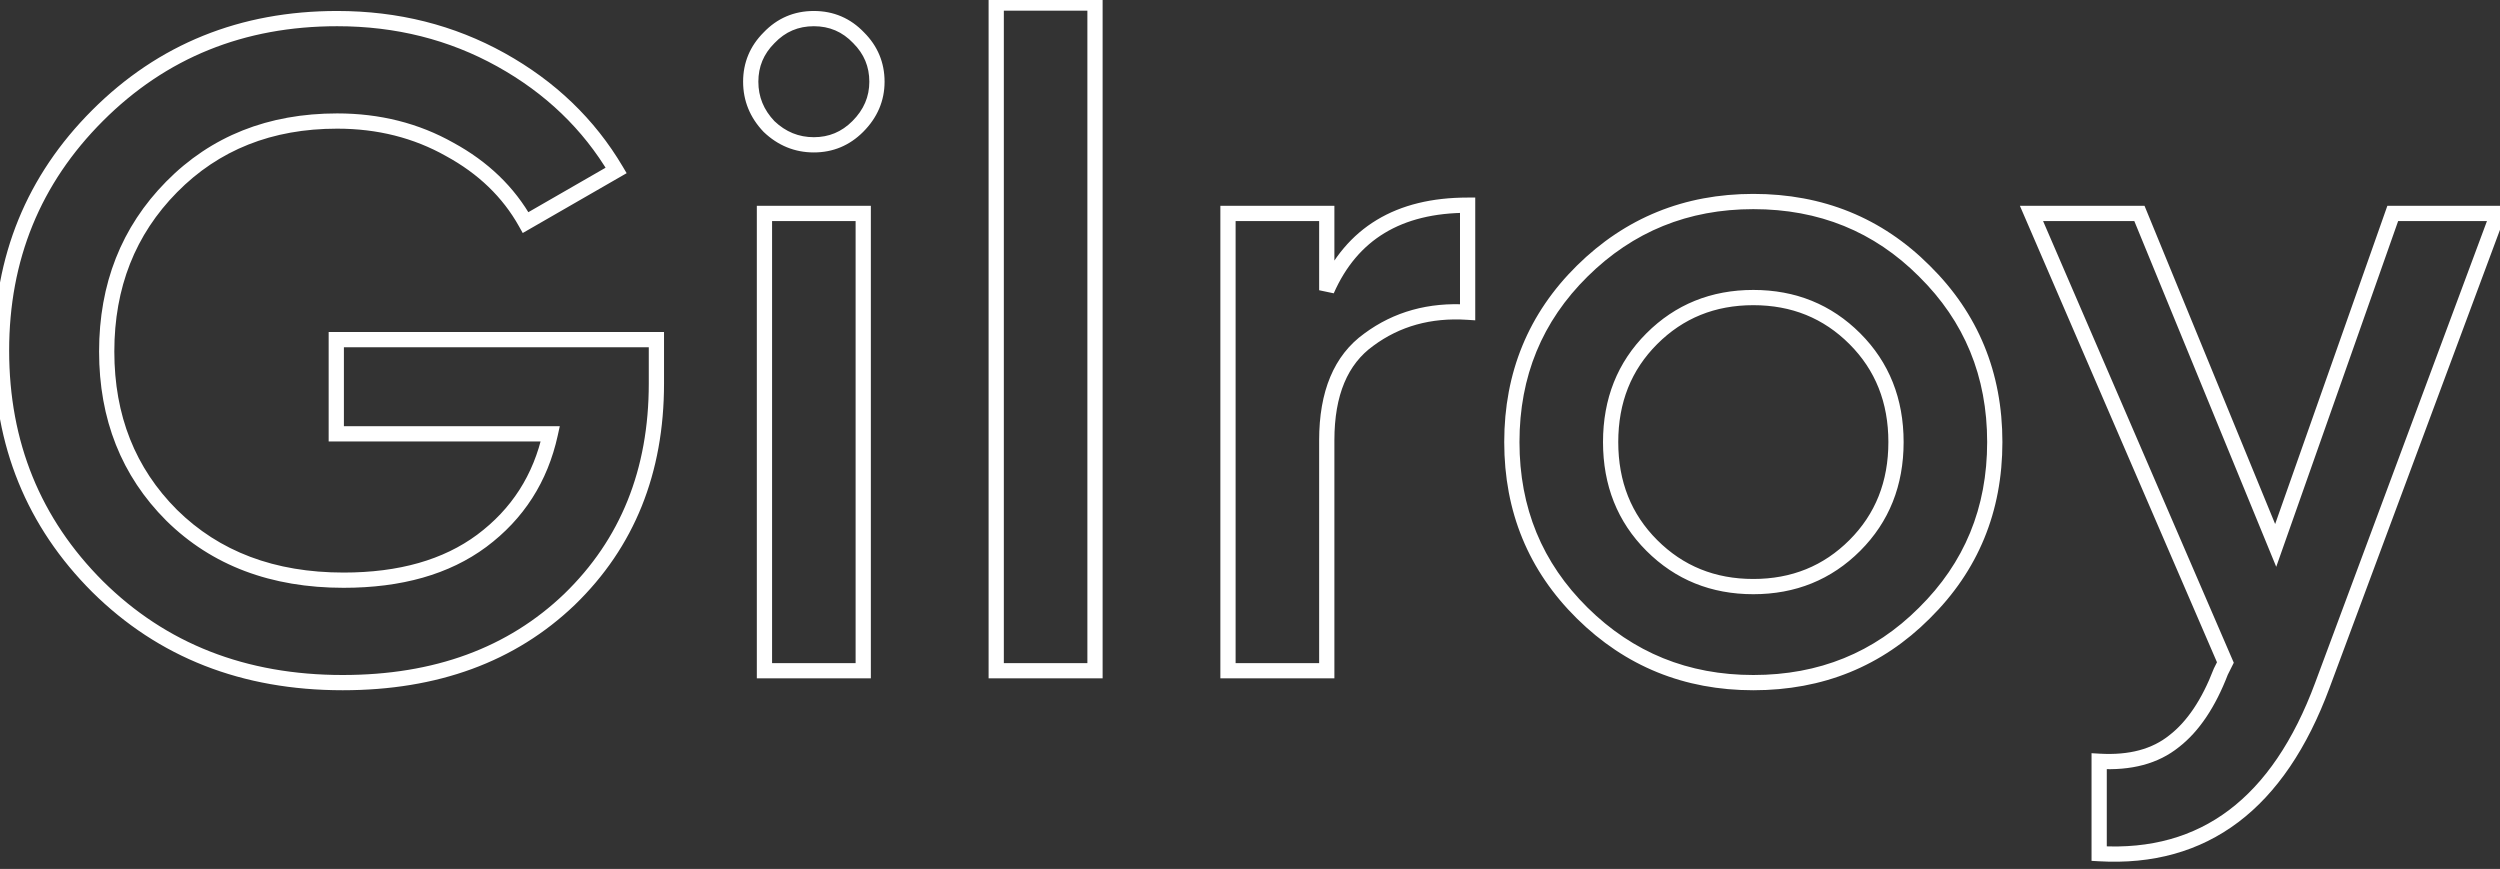 <svg width="328" height="114" viewBox="0 0 328 114" fill="none" xmlns="http://www.w3.org/2000/svg">
<rect x="0" y="0" width="328" height="114" fill="#333333" stroke="none"/>
<mask id="path-1-outside-1_1_9617" maskUnits="userSpaceOnUse" x="-1" y="-1" width="331" height="115" fill="black">
<rect fill="white" x="-1" y="-1" width="331" height="115"/>
<path d="M86.12 44.56V50.32C86.12 61.84 82.32 71.28 74.72 78.64C67.12 85.92 57.2 89.56 44.96 89.56C32 89.56 21.28 85.36 12.8 76.96C4.4 68.56 0.2 58.24 0.2 46C0.2 33.84 4.4 23.56 12.8 15.16C21.28 6.68 31.76 2.44 44.24 2.44C52.08 2.44 59.24 4.24 65.72 7.84C72.2 11.44 77.24 16.28 80.84 22.36L68.96 29.2C66.72 25.2 63.4 22 59 19.6C54.6 17.12 49.68 15.88 44.24 15.88C35.44 15.88 28.2 18.76 22.52 24.52C16.84 30.28 14 37.48 14 46.12C14 54.76 16.84 61.92 22.52 67.6C28.28 73.28 35.8 76.12 45.08 76.12C52.52 76.12 58.56 74.4 63.2 70.96C67.92 67.44 70.92 62.76 72.2 56.92H44.12V44.56H86.12ZM112.536 16.6C110.936 18.2 109.016 19 106.776 19C104.536 19 102.576 18.2 100.896 16.6C99.296 14.92 98.496 12.96 98.496 10.72C98.496 8.48 99.296 6.56 100.896 4.96C102.496 3.28 104.456 2.44 106.776 2.44C109.096 2.44 111.056 3.28 112.656 4.96C114.256 6.56 115.056 8.48 115.056 10.72C115.056 12.96 114.216 14.92 112.536 16.6ZM100.296 88V28H113.256V88H100.296ZM130.704 88V0.4H143.664V88H130.704ZM174.072 38.08C177.352 30.64 183.512 26.92 192.552 26.92V40.96C187.592 40.64 183.272 41.84 179.592 44.56C175.912 47.2 174.072 51.6 174.072 57.76V88H161.112V28H174.072V38.08ZM230.035 89.56C221.235 89.56 213.755 86.52 207.595 80.44C201.435 74.36 198.355 66.88 198.355 58C198.355 49.12 201.435 41.64 207.595 35.56C213.755 29.48 221.235 26.44 230.035 26.44C238.915 26.44 246.395 29.48 252.475 35.56C258.635 41.64 261.715 49.12 261.715 58C261.715 66.88 258.635 74.36 252.475 80.44C246.395 86.52 238.915 89.56 230.035 89.56ZM216.715 71.56C220.315 75.16 224.755 76.96 230.035 76.96C235.315 76.96 239.755 75.16 243.355 71.56C246.955 67.96 248.755 63.44 248.755 58C248.755 52.56 246.955 48.04 243.355 44.44C239.755 40.84 235.315 39.04 230.035 39.04C224.755 39.04 220.315 40.84 216.715 44.44C213.115 48.04 211.315 52.56 211.315 58C211.315 63.44 213.115 67.96 216.715 71.56ZM313.93 28H327.73L304.69 89.92C298.93 105.44 289.17 112.8 275.41 112V99.88C279.49 100.12 282.77 99.24 285.25 97.24C287.73 95.32 289.77 92.28 291.37 88.12L291.97 86.92L266.53 28H280.69L298.57 71.56L313.93 28Z"/>
</mask>
<path d="M86.12 44.56H87.12V43.56H86.12V44.56ZM74.72 78.64L75.412 79.362L75.416 79.358L74.72 78.64ZM12.8 76.96L12.093 77.667L12.096 77.67L12.8 76.96ZM12.8 15.16L12.093 14.453L12.8 15.16ZM80.84 22.36L81.339 23.227L82.216 22.721L81.701 21.851L80.84 22.36ZM68.96 29.2L68.088 29.689L68.582 30.572L69.459 30.067L68.96 29.2ZM59 19.6L58.509 20.471L58.521 20.478L59 19.6ZM22.52 24.52L21.808 23.818L22.52 24.52ZM22.52 67.6L21.813 68.307L21.818 68.312L22.52 67.6ZM63.2 70.96L63.796 71.763L63.798 71.762L63.2 70.96ZM72.2 56.92L73.177 57.134L73.443 55.92H72.2V56.92ZM44.12 56.92H43.12V57.92H44.12V56.92ZM44.12 44.56V43.56H43.12V44.56H44.12ZM85.12 44.56V50.32H87.12V44.56H85.12ZM85.12 50.32C85.12 61.596 81.412 70.768 74.024 77.922L75.416 79.358C83.228 71.792 87.12 62.084 87.12 50.32H85.12ZM74.028 77.918C66.645 84.991 56.987 88.56 44.96 88.56V90.56C57.413 90.56 67.595 86.849 75.412 79.362L74.028 77.918ZM44.96 88.56C32.239 88.56 21.779 84.447 13.504 76.249L12.096 77.67C20.78 86.273 31.761 90.56 44.96 90.56V88.56ZM13.507 76.253C5.301 68.047 1.2 57.984 1.2 46H-0.8C-0.8 58.496 3.499 69.073 12.093 77.667L13.507 76.253ZM1.2 46C1.2 34.098 5.3 24.075 13.507 15.867L12.093 14.453C3.5 23.045 -0.8 33.582 -0.8 46H1.2ZM13.507 15.867C21.791 7.583 32.013 3.44 44.24 3.44V1.44C31.507 1.44 20.769 5.777 12.093 14.453L13.507 15.867ZM44.24 3.44C51.92 3.44 58.911 5.201 65.234 8.714L66.206 6.966C59.569 3.279 52.24 1.44 44.24 1.44V3.44ZM65.234 8.714C71.567 12.232 76.474 16.95 79.98 22.869L81.701 21.851C78.006 15.61 72.833 10.648 66.206 6.966L65.234 8.714ZM80.341 21.493L68.461 28.333L69.459 30.067L81.339 23.227L80.341 21.493ZM69.832 28.711C67.492 24.532 64.028 21.203 59.479 18.722L58.521 20.478C62.772 22.797 65.948 25.868 68.088 29.689L69.832 28.711ZM59.491 18.729C54.93 16.158 49.838 14.88 44.24 14.88V16.88C49.522 16.88 54.27 18.082 58.509 20.471L59.491 18.729ZM44.24 14.88C35.198 14.88 27.693 17.85 21.808 23.818L23.232 25.222C28.707 19.67 35.682 16.88 44.24 16.88V14.88ZM21.808 23.818C15.93 29.779 13 37.237 13 46.12H15C15 37.723 17.75 30.781 23.232 25.222L21.808 23.818ZM13 46.12C13 55.003 15.93 62.425 21.813 68.307L23.227 66.893C17.75 61.416 15 54.517 15 46.12H13ZM21.818 68.312C27.793 74.204 35.579 77.12 45.08 77.12V75.12C36.021 75.12 28.767 72.356 23.222 66.888L21.818 68.312ZM45.08 77.12C52.672 77.12 58.939 75.364 63.796 71.763L62.604 70.157C58.181 73.436 52.367 75.12 45.08 75.12V77.12ZM63.798 71.762C68.714 68.095 71.846 63.205 73.177 57.134L71.223 56.706C69.994 62.315 67.126 66.785 62.602 70.158L63.798 71.762ZM72.2 55.92H44.12V57.92H72.2V55.92ZM45.12 56.92V44.56H43.12V56.92H45.12ZM44.12 45.56H86.12V43.56H44.12V45.56ZM112.536 16.6L113.243 17.307L112.536 16.6ZM100.896 16.6L100.172 17.29L100.189 17.307L100.206 17.324L100.896 16.6ZM100.896 4.96L101.603 5.667L101.612 5.658L101.62 5.65L100.896 4.96ZM112.656 4.96L111.932 5.65L111.94 5.658L111.949 5.667L112.656 4.96ZM100.296 88H99.296V89H100.296V88ZM100.296 28V27H99.296V28H100.296ZM113.256 28H114.256V27H113.256V28ZM113.256 88V89H114.256V88H113.256ZM111.829 15.893C110.414 17.308 108.748 18 106.776 18V20C109.284 20 111.458 19.093 113.243 17.307L111.829 15.893ZM106.776 18C104.803 18 103.087 17.306 101.586 15.876L100.206 17.324C102.065 19.094 104.269 20 106.776 20V18ZM101.62 15.91C100.19 14.409 99.496 12.693 99.496 10.72H97.496C97.496 13.227 98.402 15.431 100.172 17.29L101.62 15.91ZM99.496 10.72C99.496 8.748 100.188 7.082 101.603 5.667L100.189 4.253C98.403 6.038 97.496 8.212 97.496 10.72H99.496ZM101.62 5.65C103.031 4.168 104.73 3.44 106.776 3.44V1.44C104.182 1.44 101.961 2.392 100.172 4.27L101.62 5.65ZM106.776 3.44C108.822 3.44 110.521 4.168 111.932 5.65L113.38 4.27C111.591 2.392 109.37 1.44 106.776 1.44V3.44ZM111.949 5.667C113.363 7.082 114.056 8.748 114.056 10.72H116.056C116.056 8.212 115.148 6.038 113.363 4.253L111.949 5.667ZM114.056 10.72C114.056 12.677 113.334 14.388 111.829 15.893L113.243 17.307C115.098 15.452 116.056 13.242 116.056 10.72H114.056ZM101.296 88V28H99.296V88H101.296ZM100.296 29H113.256V27H100.296V29ZM112.256 28V88H114.256V28H112.256ZM113.256 87H100.296V89H113.256V87ZM130.704 88H129.704V89H130.704V88ZM130.704 0.4V-0.6H129.704V0.4H130.704ZM143.664 0.4H144.664V-0.6H143.664V0.4ZM143.664 88V89H144.664V88H143.664ZM131.704 88V0.4H129.704V88H131.704ZM130.704 1.4H143.664V-0.6H130.704V1.4ZM142.664 0.4V88H144.664V0.4H142.664ZM143.664 87H130.704V89H143.664V87ZM174.072 38.08H173.072L174.987 38.483L174.072 38.08ZM192.552 26.92H193.552V25.92H192.552V26.92ZM192.552 40.96L192.487 41.958L193.552 42.027V40.96H192.552ZM179.592 44.56L180.174 45.373L180.18 45.368L180.186 45.364L179.592 44.56ZM174.072 88V89H175.072V88H174.072ZM161.112 88H160.112V89H161.112V88ZM161.112 28V27H160.112V28H161.112ZM174.072 28H175.072V27H174.072V28ZM174.987 38.483C176.555 34.926 178.787 32.306 181.669 30.566C184.557 28.822 188.168 27.92 192.552 27.92V25.92C187.896 25.92 183.906 26.878 180.635 28.854C177.356 30.834 174.868 33.794 173.157 37.677L174.987 38.483ZM191.552 26.92V40.96H193.552V26.92H191.552ZM192.616 39.962C187.442 39.628 182.884 40.883 178.997 43.756L180.186 45.364C183.659 42.797 187.741 41.652 192.487 41.958L192.616 39.962ZM179.009 43.748C174.979 46.638 173.072 51.404 173.072 57.76H175.072C175.072 51.796 176.844 47.762 180.174 45.373L179.009 43.748ZM173.072 57.76V88H175.072V57.76H173.072ZM174.072 87H161.112V89H174.072V87ZM162.112 88V28H160.112V88H162.112ZM161.112 29H174.072V27H161.112V29ZM173.072 28V38.08H175.072V28H173.072ZM207.595 80.44L206.892 81.152L207.595 80.44ZM207.595 35.56L208.297 36.272L207.595 35.56ZM252.475 35.56L251.768 36.267L251.772 36.272L252.475 35.56ZM252.475 80.44L251.772 79.728L251.768 79.733L252.475 80.44ZM243.355 71.56L244.062 72.267L243.355 71.56ZM216.715 44.44L217.422 45.147L216.715 44.44ZM230.035 88.56C221.493 88.56 214.267 85.62 208.297 79.728L206.892 81.152C213.243 87.42 220.977 90.56 230.035 90.56V88.56ZM208.297 79.728C202.333 73.842 199.355 66.62 199.355 58H197.355C197.355 67.14 200.536 74.878 206.892 81.152L208.297 79.728ZM199.355 58C199.355 49.38 202.333 42.158 208.297 36.272L206.892 34.848C200.536 41.122 197.355 48.86 197.355 58H199.355ZM208.297 36.272C214.267 30.38 221.493 27.44 230.035 27.44V25.44C220.977 25.44 213.243 28.58 206.892 34.848L208.297 36.272ZM230.035 27.44C238.659 27.44 245.882 30.381 251.768 36.267L253.182 34.853C246.908 28.579 239.17 25.44 230.035 25.44V27.44ZM251.772 36.272C257.736 42.158 260.715 49.38 260.715 58H262.715C262.715 48.86 259.533 41.122 253.177 34.848L251.772 36.272ZM260.715 58C260.715 66.62 257.736 73.842 251.772 79.728L253.177 81.152C259.533 74.878 262.715 67.14 262.715 58H260.715ZM251.768 79.733C245.882 85.619 238.659 88.56 230.035 88.56V90.56C239.17 90.56 246.908 87.421 253.182 81.147L251.768 79.733ZM216.008 72.267C219.803 76.062 224.5 77.96 230.035 77.96V75.96C225.009 75.96 220.827 74.258 217.422 70.853L216.008 72.267ZM230.035 77.96C235.569 77.96 240.267 76.062 244.062 72.267L242.648 70.853C239.243 74.258 235.06 75.96 230.035 75.96V77.96ZM244.062 72.267C247.863 68.466 249.755 63.685 249.755 58H247.755C247.755 63.195 246.046 67.454 242.648 70.853L244.062 72.267ZM249.755 58C249.755 52.315 247.863 47.534 244.062 43.733L242.648 45.147C246.046 48.546 247.755 52.805 247.755 58H249.755ZM244.062 43.733C240.267 39.938 235.569 38.04 230.035 38.04V40.04C235.06 40.04 239.243 41.742 242.648 45.147L244.062 43.733ZM230.035 38.04C224.5 38.04 219.803 39.938 216.008 43.733L217.422 45.147C220.827 41.742 225.009 40.04 230.035 40.04V38.04ZM216.008 43.733C212.206 47.534 210.315 52.315 210.315 58H212.315C212.315 52.805 214.023 48.546 217.422 45.147L216.008 43.733ZM210.315 58C210.315 63.685 212.206 68.466 216.008 72.267L217.422 70.853C214.023 67.454 212.315 63.195 212.315 58H210.315ZM313.93 28V27H313.222L312.987 27.667L313.93 28ZM327.73 28L328.667 28.349L329.169 27H327.73V28ZM304.69 89.92L303.752 89.571L303.752 89.572L304.69 89.92ZM275.41 112H274.41V112.944L275.352 112.998L275.41 112ZM275.41 99.88L275.468 98.882L274.41 98.82V99.88H275.41ZM285.25 97.24L284.638 96.449L284.63 96.455L284.622 96.462L285.25 97.24ZM291.37 88.12L290.475 87.673L290.454 87.716L290.436 87.761L291.37 88.12ZM291.97 86.92L292.864 87.367L293.072 86.951L292.888 86.524L291.97 86.92ZM266.53 28V27H265.009L265.612 28.396L266.53 28ZM280.69 28L281.615 27.62L281.36 27H280.69V28ZM298.57 71.56L297.645 71.94L298.641 74.366L299.513 71.892L298.57 71.56ZM313.93 29H327.73V27H313.93V29ZM326.792 27.651L303.752 89.571L305.627 90.269L328.667 28.349L326.792 27.651ZM303.752 89.572C300.916 97.215 297.13 102.751 292.448 106.282C287.781 109.8 282.143 111.39 275.468 111.002L275.352 112.998C282.436 113.41 288.558 111.719 293.652 107.878C298.729 104.049 302.704 98.145 305.627 90.268L303.752 89.572ZM276.41 112V99.88H274.41V112H276.41ZM275.351 100.878C279.607 101.129 283.154 100.215 285.877 98.018L284.622 96.462C282.385 98.265 279.373 99.111 275.468 98.882L275.351 100.878ZM285.862 98.031C288.535 95.961 290.664 92.741 292.303 88.479L290.436 87.761C288.876 91.819 286.924 94.679 284.638 96.449L285.862 98.031ZM292.264 88.567L292.864 87.367L291.075 86.473L290.475 87.673L292.264 88.567ZM292.888 86.524L267.448 27.604L265.612 28.396L291.052 87.316L292.888 86.524ZM266.53 29H280.69V27H266.53V29ZM279.765 28.38L297.645 71.94L299.495 71.18L281.615 27.62L279.765 28.38ZM299.513 71.892L314.873 28.333L312.987 27.667L297.627 71.227L299.513 71.892Z" fill="white" mask="url(#path-1-outside-1_1_9617)"/>
</svg>
